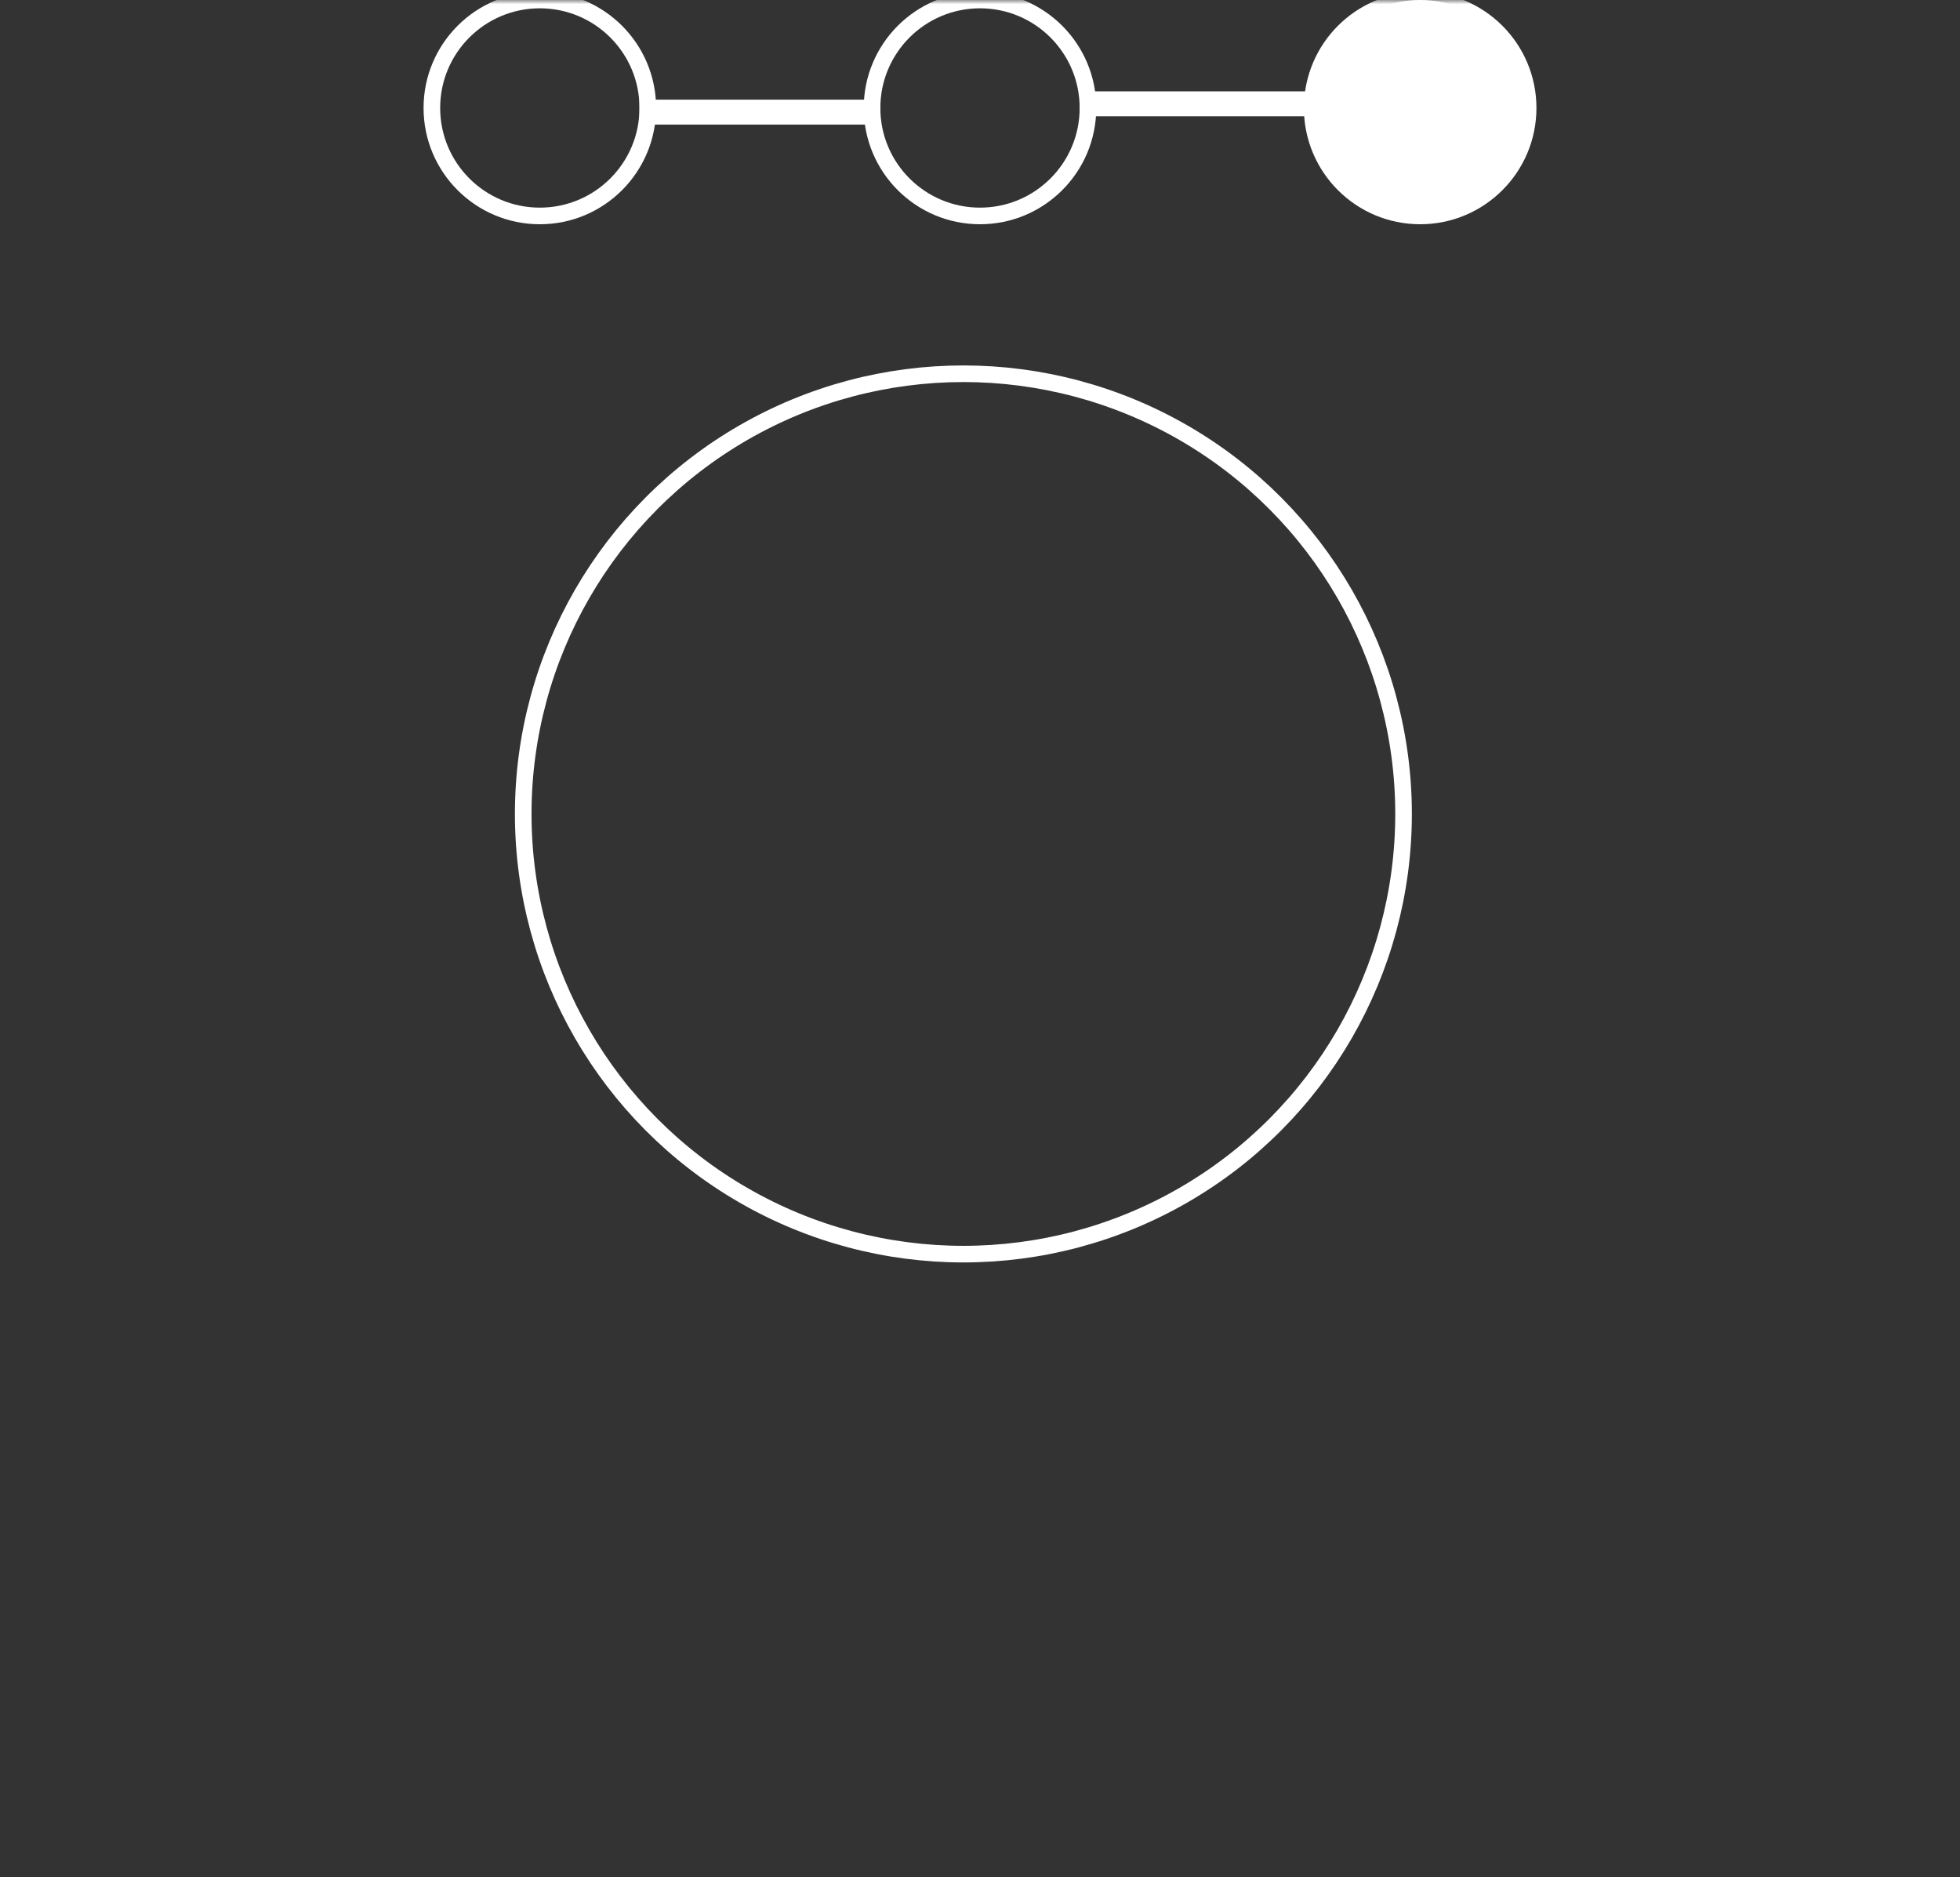 <?xml version="1.0" encoding="utf-8"?>
<svg version="1.1" xmlns="http://www.w3.org/2000/svg" xmlns:xlink="http://www.w3.org/1999/xlink" height="226" width="236">
  <rect width="100%" height="100%" fill="#333333" stroke="none"/>
  <defs>
    <ellipse id="ellipse-1" opacity="1" rx="53" ry="53" cx="116" cy="98"/>
    <mask id="mask-2" maskUnits="userSpaceOnUse" maskContentUnits="userSpaceOnUse" x="0" y="0">
      <rect opacity="1" x="0" y="0" width="236" height="226" fill="black"/>
      <use xlink:href="#ellipse-1" fill="white"/>
    </mask>
    <ellipse id="ellipse-3" opacity="1" rx="13" ry="13" cx="65" cy="13"/>
    <mask id="mask-4" maskUnits="userSpaceOnUse" maskContentUnits="userSpaceOnUse" x="0" y="0">
      <rect opacity="1" x="0" y="0" width="236" height="226" fill="black"/>
      <use xlink:href="#ellipse-3" fill="white"/>
    </mask>
    <ellipse id="ellipse-5" opacity="1" rx="13" ry="13" cx="118" cy="13"/>
    <mask id="mask-6" maskUnits="userSpaceOnUse" maskContentUnits="userSpaceOnUse" x="0" y="0">
      <rect opacity="1" x="0" y="0" width="236" height="226" fill="black"/>
      <use xlink:href="#ellipse-5" fill="white"/>
    </mask>
    <ellipse id="ellipse-7" opacity="1" rx="13" ry="13" cx="171" cy="13"/>
    <mask id="mask-8" maskUnits="userSpaceOnUse" maskContentUnits="userSpaceOnUse" x="0" y="0">
      <rect opacity="1" x="0" y="0" width="236" height="226" fill="black"/>
      <use xlink:href="#ellipse-7" fill="white"/>
    </mask>
    <rect id="rect-9" opacity="1" x="78" y="13" width="27" height="1"/>
    <mask id="mask-10" maskUnits="userSpaceOnUse" maskContentUnits="userSpaceOnUse" x="0" y="0">
      <rect opacity="1" x="0" y="0" width="236" height="226" fill="black"/>
      <use xlink:href="#rect-9" fill="white"/>
    </mask>
    <rect id="rect-11" opacity="1" x="131" y="12" width="27" height="1"/>
    <mask id="mask-12" maskUnits="userSpaceOnUse" maskContentUnits="userSpaceOnUse" x="0" y="0">
      <rect opacity="1" x="0" y="0" width="236" height="226" fill="black"/>
      <use xlink:href="#rect-11" fill="white"/>
    </mask>
  </defs>
  <g opacity="1">
    <g opacity="1">
      <use xlink:href="#ellipse-1" fill-opacity="0" stroke="rgb(255,255,255)" stroke-opacity="1" stroke-width="2" stroke-linecap="butt" stroke-linejoin="miter" mask="url(#mask-2)"/>
    </g>
    <g opacity="1">
      <use xlink:href="#ellipse-3" fill-opacity="0" stroke="rgb(255,255,255)" stroke-opacity="1" stroke-width="2" stroke-linecap="butt" stroke-linejoin="miter" mask="url(#mask-4)"/>
    </g>
    <g opacity="1">
      <use xlink:href="#ellipse-5" fill-opacity="0" stroke="rgb(255,255,255)" stroke-opacity="1" stroke-width="2" stroke-linecap="butt" stroke-linejoin="miter" mask="url(#mask-6)"/>
    </g>
    <g opacity="1">
      <use xlink:href="#ellipse-7" fill="rgb(255,255,255)" fill-opacity="1"/>
      <use xlink:href="#ellipse-7" fill-opacity="0" stroke="rgb(255,255,255)" stroke-opacity="1" stroke-width="2" stroke-linecap="butt" stroke-linejoin="miter" mask="url(#mask-8)"/>
    </g>
    <g opacity="1">
      <use xlink:href="#rect-9" fill="rgb(255,255,255)" fill-opacity="1"/>
      <use xlink:href="#rect-9" fill-opacity="0" stroke="rgb(255,255,255)" stroke-opacity="1" stroke-width="2" stroke-linecap="butt" stroke-linejoin="miter" mask="url(#mask-10)"/>
    </g>
    <g opacity="1">
      <use xlink:href="#rect-11" fill="rgb(255,255,255)" fill-opacity="1"/>
      <use xlink:href="#rect-11" fill-opacity="0" stroke="rgb(255,255,255)" stroke-opacity="1" stroke-width="2" stroke-linecap="butt" stroke-linejoin="miter" mask="url(#mask-12)"/>
    </g>
  </g>
</svg>